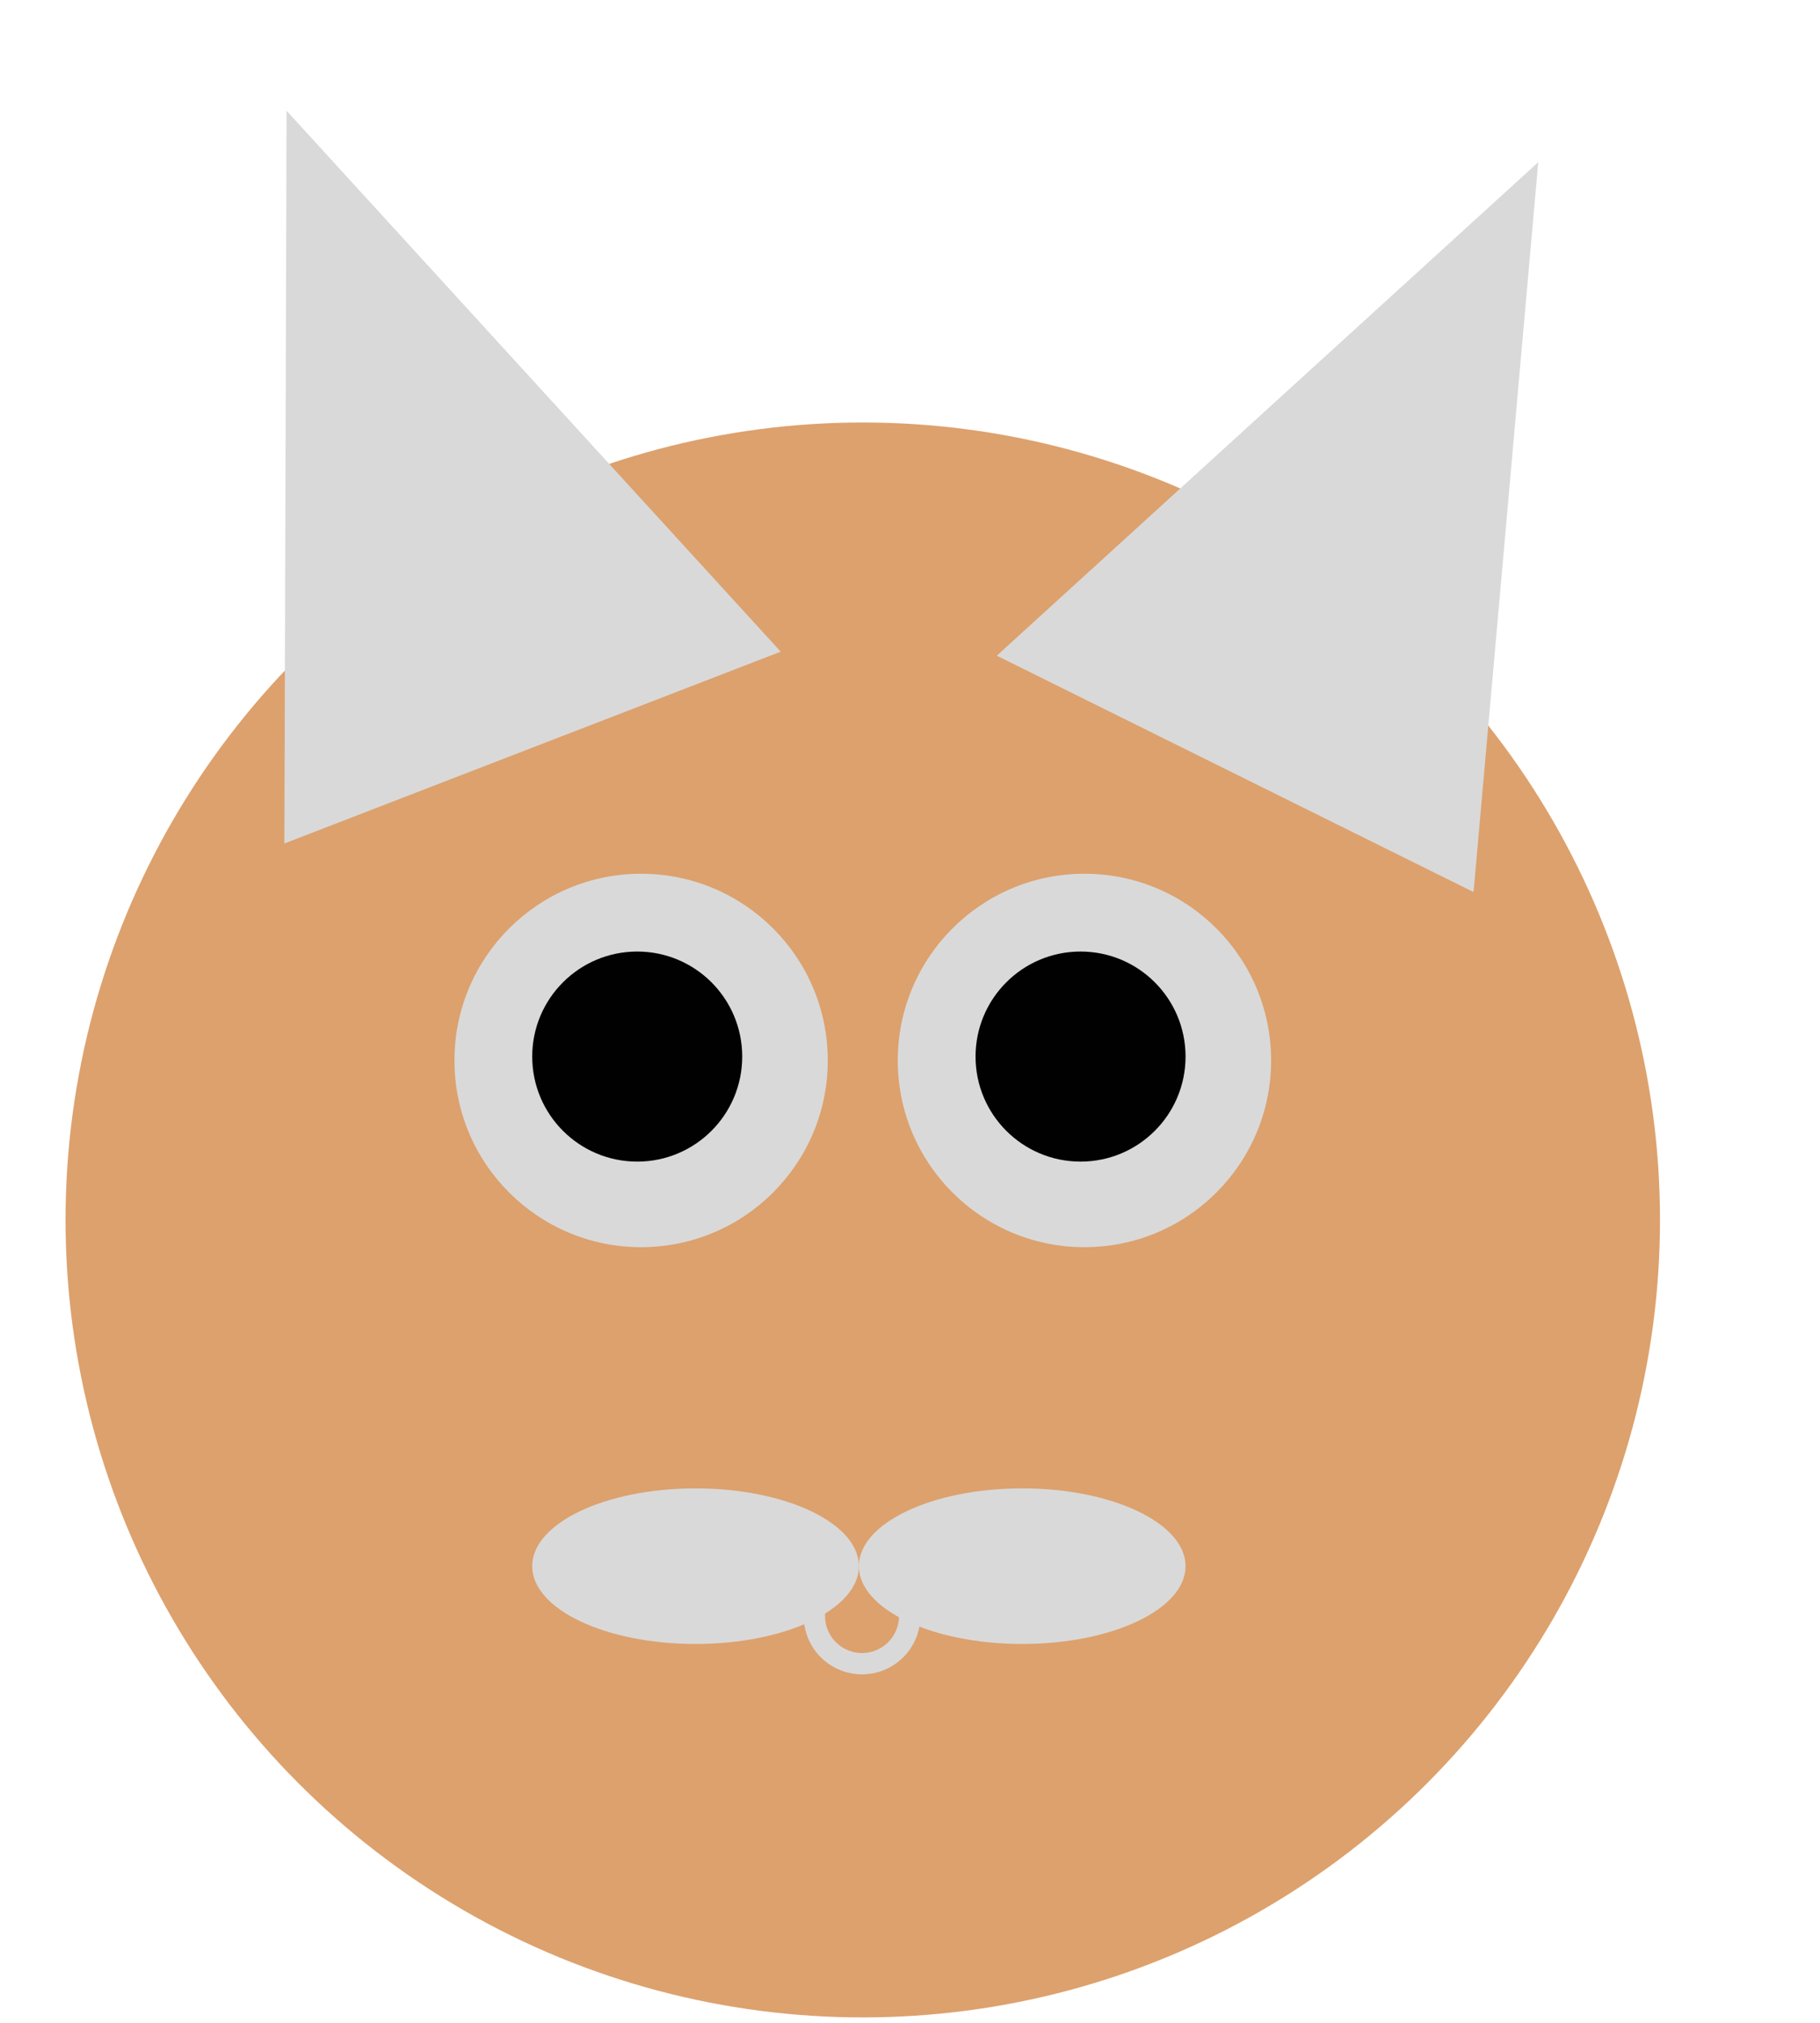 <svg width="234" height="260" viewBox="0 0 234 260" fill="none" xmlns="http://www.w3.org/2000/svg">
<circle cx="110.928" cy="156.804" r="102.5" fill="#DDA16D"/>
<path d="M36.846 14.235L100.378 83.761L36.559 108.416L36.846 14.235Z" fill="#D9D9D9"/>
<path d="M197.775 20.845L189.458 114.659L128.158 84.277L197.775 20.845Z" fill="#D9D9D9"/>
<ellipse cx="89.428" cy="201.304" rx="21" ry="10" fill="#D9D9D9"/>
<ellipse cx="131.428" cy="201.304" rx="21" ry="10" fill="#D9D9D9"/>
<circle cx="82.428" cy="136.304" r="24" fill="#D9D9D9"/>
<circle cx="81.928" cy="135.804" r="13.5" fill="#010101"/>
<circle cx="139.428" cy="136.304" r="24" fill="#D9D9D9"/>
<circle cx="138.928" cy="135.804" r="13.5" fill="#010101"/>
<path d="M118.27 206.741C118.41 207.822 118.313 208.92 117.986 209.96C117.659 210.999 117.109 211.955 116.375 212.761C115.641 213.566 114.74 214.202 113.736 214.624C112.731 215.046 111.646 215.244 110.557 215.204C109.468 215.164 108.401 214.887 107.429 214.392C106.458 213.898 105.607 213.198 104.933 212.341C104.26 211.483 103.782 210.49 103.532 209.429C103.282 208.368 103.266 207.266 103.486 206.199L106.171 206.75C106.032 207.428 106.042 208.127 106.2 208.8C106.359 209.473 106.662 210.104 107.089 210.648C107.516 211.192 108.057 211.636 108.673 211.949C109.289 212.263 109.967 212.439 110.658 212.464C111.349 212.49 112.037 212.364 112.674 212.096C113.312 211.829 113.884 211.425 114.349 210.914C114.815 210.403 115.164 209.797 115.372 209.137C115.579 208.477 115.64 207.781 115.551 207.095L118.27 206.741Z" fill="#D9D9D9"/>
</svg>
